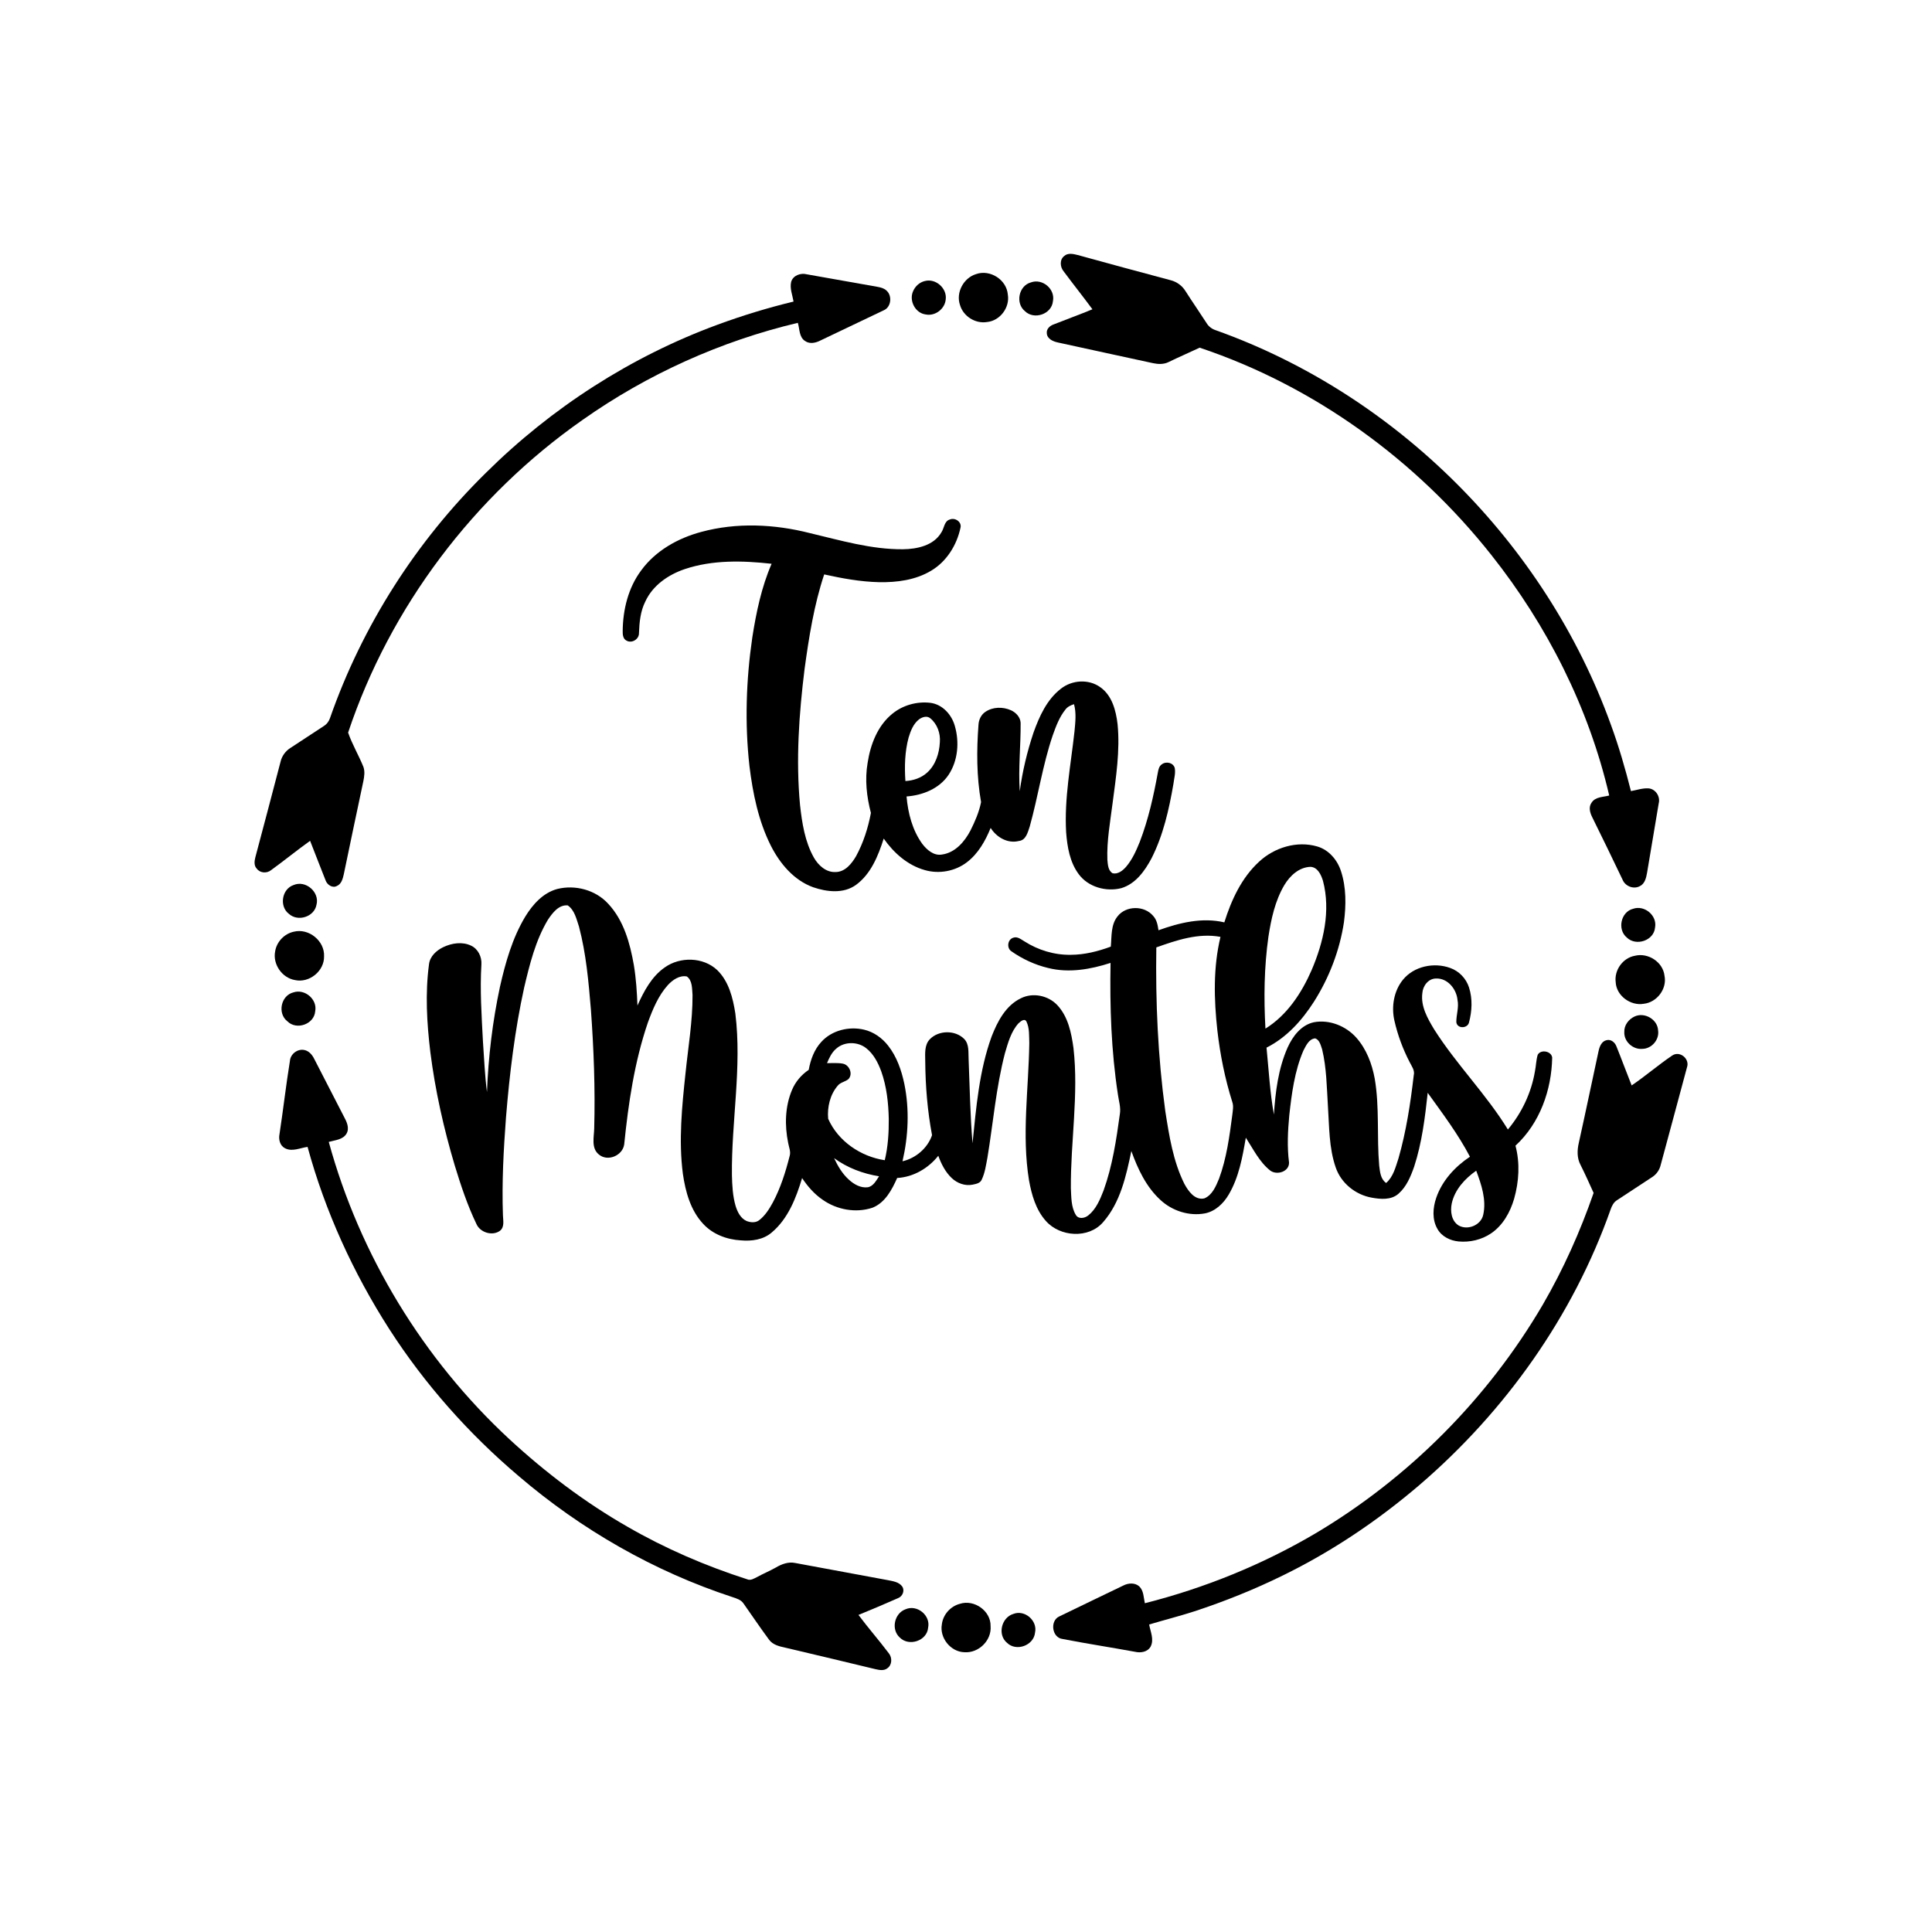 <?xml version="1.0" encoding="UTF-8" ?>
<!DOCTYPE svg PUBLIC "-//W3C//DTD SVG 1.1//EN" "http://www.w3.org/Graphics/SVG/1.1/DTD/svg11.dtd">
<svg width="1200pt" height="1200pt" viewBox="0 0 1200 1200" version="1.1" xmlns="http://www.w3.org/2000/svg">
<g id="#000000ff">
<path fill="#000000" opacity="1.00" d=" M 660.98 159.03 C 663.30 156.91 666.69 157.72 669.43 158.41 C 688.62 163.72 707.84 168.91 727.08 174.04 C 730.88 175.00 734.25 177.42 736.31 180.78 C 740.56 187.45 745.08 193.94 749.36 200.58 C 750.62 202.71 752.63 204.28 754.98 205.06 C 867.57 245.09 959.85 337.57 1000.45 449.86 C 1005.44 463.43 1009.46 477.34 1013.01 491.36 C 1016.62 490.75 1020.20 489.43 1023.91 489.67 C 1028.33 490.01 1031.37 494.76 1030.26 498.97 C 1027.90 513.32 1025.46 527.66 1023.04 542.00 C 1022.47 545.16 1021.69 548.93 1018.47 550.44 C 1014.51 552.53 1009.34 550.38 1007.75 546.27 C 1001.65 533.44 995.41 520.67 989.13 507.93 C 987.64 505.04 986.46 501.39 988.60 498.49 C 990.95 494.83 995.77 495.13 999.51 494.10 C 986.85 439.57 960.98 388.46 926.27 344.67 C 879.68 285.84 816.45 239.80 745.13 215.95 C 738.73 218.99 732.21 221.76 725.85 224.87 C 722.84 226.38 719.33 226.25 716.12 225.56 C 696.45 221.23 676.73 217.09 657.07 212.72 C 654.08 212.09 650.35 210.49 650.19 206.95 C 649.89 204.31 652.09 202.35 654.37 201.53 C 662.40 198.33 670.55 195.42 678.53 192.10 C 672.66 184.15 666.50 176.42 660.61 168.49 C 658.41 165.84 658.06 161.29 660.98 159.03 Z" />
<path fill="#000000" opacity="1.00" d=" M 491.41 175.04 C 492.60 171.03 497.33 169.39 501.13 170.38 C 515.77 172.94 530.41 175.55 545.05 178.16 C 546.99 178.52 549.04 179.02 550.54 180.41 C 554.35 183.63 553.57 190.90 548.77 192.79 C 535.71 199.02 522.63 205.22 509.58 211.49 C 506.69 212.98 502.99 213.84 500.12 211.85 C 496.25 209.48 496.75 204.35 495.54 200.52 C 447.68 211.88 402.06 232.45 361.87 260.80 C 294.45 307.97 242.28 376.92 216.22 455.03 C 218.75 462.34 222.80 469.11 225.71 476.30 C 226.73 479.17 226.27 482.28 225.69 485.19 C 221.54 504.49 217.55 523.82 213.51 543.14 C 212.88 545.82 212.10 549.03 209.32 550.25 C 206.57 551.86 203.22 549.58 202.27 546.90 C 198.97 538.71 195.86 530.45 192.61 522.24 C 184.40 528.13 176.56 534.52 168.39 540.45 C 165.77 542.58 161.55 542.34 159.49 539.55 C 157.63 537.64 158.01 534.79 158.61 532.44 C 163.86 512.66 169.12 492.89 174.27 473.08 C 175.09 469.52 177.37 466.45 180.45 464.52 C 187.34 460.05 194.18 455.49 201.06 451.00 C 202.93 449.85 204.32 448.05 204.99 445.96 C 225.01 388.70 258.49 336.23 301.75 293.74 C 342.50 253.30 391.83 221.48 445.74 201.65 C 461.17 195.97 476.91 191.17 492.89 187.31 C 492.21 183.27 490.45 179.17 491.41 175.04 Z" />
<path fill="#000000" opacity="1.00" d=" M 606.23 170.26 C 614.93 167.16 625.22 173.72 625.97 182.93 C 627.36 190.95 621.16 199.26 613.03 200.02 C 605.82 201.19 598.33 196.48 596.28 189.47 C 593.59 181.74 598.47 172.63 606.23 170.26 Z" />
<path fill="#000000" opacity="1.00" d=" M 574.41 174.56 C 581.15 172.73 588.28 179.03 587.41 185.91 C 586.94 191.83 580.89 196.50 575.03 195.32 C 568.58 194.55 564.57 186.95 567.05 181.08 C 568.32 177.93 571.06 175.34 574.41 174.56 Z" />
<path fill="#000000" opacity="1.00" d=" M 640.29 175.42 C 647.46 172.74 655.57 179.58 653.99 187.10 C 653.25 195.13 642.35 198.84 636.65 193.31 C 630.54 188.41 632.70 177.49 640.29 175.42 Z" />
<path fill="#000000" opacity="1.00" d=" M 584.68 330.71 C 586.51 328.07 586.42 323.61 590.04 322.64 C 593.31 321.33 597.51 324.22 596.56 327.86 C 594.26 338.60 587.95 348.77 578.38 354.46 C 568.71 360.29 557.08 361.81 545.97 361.60 C 534.47 361.34 523.12 359.25 511.92 356.78 C 505.58 375.82 502.45 395.74 499.73 415.57 C 496.27 443.55 494.27 471.91 496.92 500.06 C 498.17 511.22 499.91 522.72 505.50 532.64 C 508.25 537.50 513.11 541.96 519.06 541.64 C 524.96 541.57 529.05 536.39 531.76 531.72 C 536.27 523.39 539.20 514.20 540.94 504.93 C 538.29 494.82 537.10 484.23 538.89 473.85 C 540.63 462.44 545.08 450.72 554.30 443.28 C 560.80 437.97 569.56 435.55 577.87 436.54 C 585.38 437.50 591.10 443.85 593.06 450.89 C 595.96 460.89 595.03 472.42 589.20 481.23 C 583.46 489.85 573.08 493.97 563.07 494.70 C 563.97 505.05 566.67 515.60 572.84 524.13 C 575.70 527.87 580.01 531.69 585.10 530.76 C 593.33 529.62 599.18 522.74 602.81 515.77 C 605.60 510.19 608.14 504.34 609.36 498.20 C 606.54 482.34 606.55 466.13 607.76 450.11 C 607.94 447.00 609.38 443.93 612.00 442.17 C 616.61 438.99 622.90 438.91 627.93 441.15 C 631.01 442.55 633.74 445.42 633.93 448.95 C 634.04 463.12 632.44 477.30 633.39 491.45 C 635.06 479.05 637.99 466.81 641.96 454.95 C 645.57 444.91 650.23 434.52 658.89 427.82 C 665.76 422.34 676.10 421.61 683.34 426.79 C 690.75 431.95 693.15 441.37 694.15 449.85 C 695.75 466.29 693.16 482.73 691.03 499.00 C 689.56 510.61 687.39 522.24 687.81 533.99 C 688.10 536.93 688.20 540.75 691.09 542.41 C 694.42 543.13 697.34 540.75 699.40 538.42 C 703.28 533.91 705.71 528.37 707.93 522.90 C 713.25 509.05 716.49 494.51 719.14 479.96 C 719.49 478.04 719.89 475.84 721.67 474.71 C 724.26 472.70 728.78 473.71 729.66 477.04 C 730.27 480.32 729.22 483.62 728.84 486.88 C 726.11 502.74 722.53 518.74 715.20 533.18 C 711.05 540.96 705.33 548.99 696.48 551.64 C 687.05 554.06 675.92 550.99 670.02 542.97 C 664.47 535.54 662.90 526.03 662.20 517.01 C 660.97 495.88 665.13 474.99 667.41 454.07 C 667.92 448.53 668.60 442.83 667.09 437.38 C 665.04 438.04 663.01 438.97 661.71 440.77 C 657.95 445.45 655.86 451.18 653.86 456.77 C 647.58 475.25 644.81 494.66 639.57 513.42 C 638.37 516.89 637.29 521.88 632.87 522.34 C 625.90 524.12 618.95 520.06 615.31 514.24 C 612.04 522.26 607.60 530.18 600.60 535.53 C 593.28 541.17 583.22 543.01 574.36 540.41 C 563.75 537.44 555.10 529.74 548.89 520.85 C 545.47 531.53 540.98 542.86 531.59 549.68 C 523.86 555.22 513.53 554.00 505.03 551.07 C 493.05 546.73 484.41 536.37 478.79 525.29 C 471.07 509.91 467.58 492.80 465.50 475.84 C 462.53 449.28 463.42 422.35 467.27 395.92 C 469.71 380.34 472.96 364.71 479.26 350.17 C 461.33 348.18 442.63 347.67 425.32 353.48 C 415.10 356.93 405.38 363.60 400.80 373.66 C 397.76 379.69 397.14 386.50 396.88 393.15 C 397.04 396.95 392.53 399.81 389.19 397.93 C 386.93 396.86 386.72 394.12 386.77 391.94 C 386.89 378.66 390.22 365.02 398.28 354.26 C 407.21 342.01 421.12 334.25 435.56 330.38 C 457.56 324.41 481.03 325.52 502.99 331.11 C 522.04 335.62 541.16 341.32 560.91 341.15 C 569.66 341.03 579.93 338.87 584.68 330.71 M 570.82 446.82 C 567.29 449.57 565.61 453.95 564.35 458.11 C 561.98 466.89 561.76 476.10 562.36 485.12 C 567.27 484.85 572.20 483.22 575.88 479.86 C 581.14 475.12 583.41 467.90 583.76 461.00 C 584.22 455.52 582.14 449.64 577.81 446.14 C 575.74 444.37 572.76 445.38 570.82 446.82 Z" />
<path fill="#000000" opacity="1.00" d=" M 782.09 535.17 C 791.56 526.39 805.60 522.07 818.18 525.76 C 825.36 527.86 830.64 534.09 832.90 541.06 C 836.24 551.25 836.11 562.26 834.75 572.80 C 832.10 590.30 825.61 607.19 816.15 622.13 C 808.73 633.75 799.13 644.45 786.66 650.71 C 788.04 664.58 788.78 678.53 791.25 692.27 C 792.17 678.15 793.97 663.77 799.72 650.72 C 802.87 643.73 808.10 636.69 815.99 634.95 C 825.67 633.10 835.95 637.23 842.42 644.50 C 848.72 651.58 852.17 660.76 853.87 669.97 C 856.93 687.83 855.08 706.04 856.65 724.02 C 857.13 727.85 857.47 732.35 860.95 734.77 C 865.43 730.89 866.83 724.86 868.63 719.47 C 873.43 702.65 876.08 685.30 878.09 667.95 C 878.91 664.83 876.81 662.24 875.52 659.63 C 871.32 651.51 868.12 642.88 866.10 633.98 C 864.11 625.27 865.71 615.47 871.45 608.46 C 878.32 600.09 890.76 597.58 900.74 601.22 C 906.28 603.16 910.70 607.81 912.46 613.41 C 914.70 620.43 914.29 628.15 912.39 635.20 C 911.35 638.92 905.12 639.03 904.55 634.94 C 904.47 630.32 906.26 625.72 905.28 621.07 C 904.66 614.33 899.17 607.49 891.96 607.77 C 887.11 607.78 883.71 612.42 883.43 616.94 C 882.40 625.11 886.70 632.57 890.74 639.30 C 904.56 661.11 923.06 679.54 936.58 701.55 C 945.17 691.27 951.10 678.81 953.35 665.58 C 954.08 662.12 954.07 658.53 955.10 655.15 C 957.03 651.60 963.63 652.85 964.09 656.88 C 963.71 677.10 956.39 697.70 941.29 711.61 C 944.16 722.39 943.47 733.92 940.45 744.58 C 938.00 752.96 933.45 761.16 926.06 766.12 C 920.24 770.04 912.98 771.74 906.02 771.10 C 900.78 770.62 895.46 768.04 892.83 763.33 C 889.40 757.45 889.94 750.15 892.09 743.93 C 895.75 733.28 903.75 724.62 913.01 718.46 C 905.64 704.37 896.02 691.64 886.77 678.76 C 885.10 694.20 883.19 709.76 878.37 724.59 C 876.22 730.72 873.61 737.10 868.60 741.47 C 864.05 745.48 857.47 744.88 851.93 743.87 C 841.91 742.07 832.96 734.87 829.65 725.16 C 825.38 712.90 825.66 699.72 824.79 686.93 C 824.06 675.19 823.96 663.29 821.21 651.80 C 820.34 649.32 819.67 645.93 816.90 644.95 C 812.96 645.28 811.15 649.54 809.53 652.61 C 804.09 665.30 802.29 679.18 800.79 692.80 C 799.89 702.50 799.38 712.31 800.64 722.01 C 800.87 727.73 793.13 730.17 788.98 727.06 C 782.20 721.70 778.42 713.71 773.80 706.63 C 771.73 718.75 769.50 731.23 763.18 741.97 C 759.95 747.48 754.89 752.35 748.44 753.65 C 738.55 755.50 728.03 752.10 720.72 745.27 C 711.89 737.17 706.69 726.03 702.70 714.93 C 699.47 730.41 695.87 746.94 685.13 759.14 C 676.15 769.52 658.39 768.33 649.59 758.34 C 643.37 751.37 640.75 742.06 639.13 733.07 C 634.55 704.87 638.90 676.32 639.31 647.99 C 639.13 643.46 639.54 638.62 637.52 634.44 C 636.22 632.24 633.82 634.54 632.58 635.62 C 627.94 640.78 626.09 647.72 624.17 654.22 C 618.67 675.41 616.89 697.31 613.34 718.86 C 612.44 723.54 611.82 728.41 609.74 732.75 C 608.79 734.95 606.19 735.37 604.11 735.81 C 599.46 736.76 594.60 734.97 591.20 731.78 C 587.19 728.01 584.64 722.97 582.79 717.87 C 576.59 725.67 567.31 731.12 557.25 731.66 C 553.98 738.98 549.80 746.99 541.93 750.13 C 531.58 753.60 519.72 751.40 510.88 745.13 C 505.75 741.62 501.62 736.87 498.20 731.72 C 494.48 744.04 489.52 756.91 479.44 765.43 C 474.15 770.06 466.85 771.02 460.08 770.41 C 451.45 769.91 442.73 766.65 436.79 760.20 C 428.90 751.80 425.76 740.22 424.15 729.10 C 421.44 708.30 423.58 687.27 425.79 666.53 C 427.44 650.38 430.22 634.28 430.15 618.01 C 429.79 614.10 430.15 609.04 426.59 606.49 C 422.01 605.65 417.78 608.64 414.82 611.84 C 408.87 618.46 405.42 626.87 402.40 635.14 C 394.07 659.55 390.30 685.25 387.70 710.83 C 386.69 717.82 377.37 721.73 371.91 717.03 C 367.11 713.07 368.94 706.32 369.07 700.97 C 369.75 676.31 368.80 651.62 367.02 627.02 C 365.57 609.76 364.06 592.36 359.63 575.57 C 358.06 570.92 356.93 565.33 352.65 562.36 C 347.02 561.81 343.09 567.13 340.29 571.32 C 332.60 584.18 328.98 598.96 325.56 613.42 C 319.76 639.92 316.50 666.92 314.29 693.93 C 312.77 714.15 311.67 734.45 312.38 754.73 C 312.46 757.99 313.53 762.12 310.52 764.47 C 305.76 767.93 298.09 765.49 295.86 760.12 C 290.28 748.49 286.21 736.20 282.45 723.88 C 275.58 700.85 270.31 677.32 267.29 653.47 C 265.11 635.38 264.04 616.98 266.47 598.87 C 267.06 593.96 271.07 590.34 275.30 588.30 C 280.62 585.76 287.16 584.73 292.63 587.38 C 296.94 589.40 299.32 594.33 299.01 598.97 C 298.05 614.96 299.14 630.98 299.97 646.95 C 300.73 657.40 301.10 667.89 302.47 678.29 C 303.32 656.33 305.93 634.40 310.54 612.90 C 313.95 597.85 318.22 582.70 326.22 569.37 C 330.84 561.80 337.29 554.54 346.15 552.16 C 357.28 549.39 369.87 552.74 377.70 561.27 C 387.43 571.61 391.33 585.87 393.71 599.52 C 395.08 607.80 395.62 616.18 395.93 624.55 C 399.92 615.70 404.70 606.59 412.87 600.90 C 422.40 594.08 436.77 594.38 445.44 602.50 C 452.68 609.53 455.22 619.81 456.73 629.45 C 460.90 662.93 454.23 696.46 454.61 729.99 C 454.78 736.37 455.09 742.86 456.89 749.03 C 458.03 752.72 459.95 756.66 463.65 758.36 C 466.19 759.38 469.46 759.64 471.69 757.77 C 475.31 754.92 477.80 750.93 479.99 746.94 C 484.84 737.86 487.94 727.98 490.46 718.04 C 491.32 715.27 489.99 712.53 489.53 709.83 C 487.32 698.97 487.57 687.30 491.93 676.99 C 494.05 671.89 497.74 667.58 502.31 664.50 C 503.46 658.19 505.73 651.87 510.17 647.10 C 516.69 639.93 527.32 637.36 536.61 639.53 C 542.60 640.90 547.84 644.65 551.60 649.44 C 557.02 656.31 559.93 664.79 561.71 673.26 C 564.93 689.10 564.20 705.59 560.56 721.29 C 568.86 719.37 576.12 713.15 578.91 705.08 C 576.04 689.91 574.80 674.46 574.68 659.03 C 574.65 654.43 574.07 649.08 577.55 645.47 C 583.02 639.83 593.27 639.70 598.84 645.27 C 602.16 648.66 601.36 653.71 601.63 658.02 C 602.32 675.39 602.61 692.79 604.05 710.12 C 606.34 687.80 608.18 665.06 615.91 643.81 C 619.53 634.49 624.64 624.59 634.06 620.06 C 641.50 616.30 651.08 618.30 656.73 624.32 C 663.41 631.47 665.45 641.52 666.75 650.91 C 670.05 679.91 664.93 708.96 665.13 737.99 C 665.44 743.58 665.22 749.68 668.23 754.62 C 669.89 757.44 673.78 756.68 675.95 754.91 C 680.81 751.05 683.24 745.06 685.45 739.44 C 690.95 724.15 693.37 707.97 695.57 691.93 C 696.26 687.83 694.89 683.80 694.35 679.78 C 690.20 652.77 689.28 625.37 689.78 598.08 C 677.37 602.10 663.91 604.48 651.04 601.24 C 642.84 599.29 635.04 595.66 628.15 590.83 C 625.13 588.79 625.83 583.47 629.37 582.43 C 631.95 581.47 634.20 583.51 636.30 584.70 C 644.82 590.15 654.89 593.21 665.04 593.05 C 673.58 593.03 681.97 590.91 689.94 587.97 C 690.55 581.62 689.86 574.46 694.12 569.18 C 699.36 562.39 710.75 562.32 716.23 568.86 C 718.51 571.28 719.10 574.63 719.55 577.80 C 732.54 573.13 746.70 569.65 760.46 572.90 C 764.80 559.01 771.19 545.15 782.09 535.17 M 797.72 549.75 C 791.97 559.49 789.54 570.76 787.84 581.82 C 785.17 600.71 784.93 619.87 785.99 638.89 C 799.42 630.57 808.42 616.83 814.64 602.62 C 822.05 585.31 826.62 565.74 821.73 547.12 C 820.58 543.40 818.49 538.69 814.03 538.41 C 806.90 538.59 801.19 543.94 797.72 549.75 M 718.21 588.45 C 717.69 622.40 719.19 656.45 723.78 690.10 C 726.19 705.48 728.63 721.25 735.64 735.33 C 738.09 739.82 742.11 745.65 748.02 744.34 C 753.04 742.27 755.23 736.75 757.18 732.08 C 761.86 719.39 763.64 705.89 765.40 692.56 C 765.68 689.86 766.32 687.06 765.39 684.43 C 760.83 669.99 757.86 655.08 756.13 640.05 C 754.00 620.73 753.48 600.94 758.06 581.91 C 744.42 579.37 730.90 583.93 718.21 588.45 M 519.39 651.34 C 516.60 653.68 515.06 657.05 513.67 660.33 C 516.96 660.36 520.29 660.05 523.55 660.66 C 527.59 661.47 529.91 667.02 527.03 670.21 C 525.01 671.95 521.99 672.20 520.28 674.39 C 515.54 679.95 513.74 687.72 514.39 694.88 C 520.54 708.84 534.63 718.39 549.54 720.63 C 551.56 712.26 552.09 703.59 552.03 695.00 C 551.82 685.02 550.72 674.93 547.37 665.47 C 545.38 660.07 542.62 654.64 537.99 651.03 C 532.74 646.86 524.44 646.81 519.39 651.34 M 518.06 719.33 C 520.38 724.24 523.17 729.05 527.26 732.71 C 530.40 735.60 534.54 737.98 538.96 737.44 C 542.48 736.81 544.20 733.29 546.00 730.61 C 535.98 729.01 526.27 725.35 518.06 719.33 M 901.71 747.48 C 900.71 752.28 901.46 758.28 905.93 761.14 C 911.58 764.39 919.91 761.01 921.27 754.48 C 923.32 745.18 920.14 735.78 916.90 727.14 C 909.90 732.06 903.57 738.89 901.71 747.48 Z" />
<path fill="#000000" opacity="1.00" d=" M 182.36 549.71 C 189.88 546.48 198.68 554.13 196.57 561.99 C 195.19 569.52 185.01 572.69 179.42 567.60 C 173.32 562.94 175.04 552.15 182.36 549.71 Z" />
<path fill="#000000" opacity="1.00" d=" M 1014.36 564.46 C 1021.44 562.00 1029.41 568.65 1027.98 576.08 C 1027.32 584.21 1016.22 587.90 1010.49 582.36 C 1004.39 577.42 1006.68 566.37 1014.36 564.46 Z" />
<path fill="#000000" opacity="1.00" d=" M 182.45 578.71 C 191.74 576.32 201.75 584.41 201.28 594.00 C 201.49 603.14 192.06 610.74 183.18 608.73 C 175.20 607.38 169.35 598.96 170.88 591.01 C 171.77 585.06 176.56 579.95 182.45 578.71 Z" />
<path fill="#000000" opacity="1.00" d=" M 1015.47 593.64 C 1023.69 591.60 1032.87 597.49 1033.85 606.02 C 1035.55 614.19 1029.14 622.61 1020.93 623.47 C 1012.73 624.89 1003.88 618.42 1003.53 609.95 C 1002.59 602.48 1008.04 594.94 1015.47 593.64 Z" />
<path fill="#000000" opacity="1.00" d=" M 182.28 616.38 C 189.32 614.02 197.24 620.74 195.78 628.10 C 195.18 636.16 184.18 640.05 178.52 634.37 C 172.17 629.47 174.45 618.28 182.28 616.38 Z" />
<path fill="#000000" opacity="1.00" d=" M 1015.29 631.35 C 1021.48 628.49 1029.57 633.15 1029.88 640.04 C 1030.73 645.84 1025.83 651.46 1019.99 651.47 C 1014.20 651.96 1008.58 646.90 1008.89 641.01 C 1008.69 636.80 1011.59 633.05 1015.29 631.35 Z" />
<path fill="#000000" opacity="1.00" d=" M 992.90 652.83 C 993.49 650.05 994.79 646.69 997.92 646.06 C 1000.66 645.36 1003.14 647.54 1004.02 649.99 C 1007.26 658.01 1010.24 666.14 1013.45 674.18 C 1022.08 668.30 1030.02 661.44 1038.67 655.58 C 1043.40 652.43 1049.74 657.71 1047.80 662.99 C 1042.46 683.21 1036.86 703.37 1031.48 723.59 C 1030.75 726.70 1028.84 729.45 1026.13 731.15 C 1018.91 735.93 1011.67 740.69 1004.42 745.41 C 1002.33 746.66 1001.20 748.89 1000.42 751.11 C 977.02 817.51 934.85 876.74 881.52 922.47 C 855.66 944.55 827.22 963.70 796.64 978.62 C 778.94 987.31 760.60 994.67 741.87 1000.82 C 732.58 1003.83 723.11 1006.21 713.76 1009.01 C 714.56 1013.48 716.94 1018.29 714.69 1022.70 C 712.83 1026.10 708.49 1026.79 705.01 1025.96 C 690.02 1023.21 674.94 1020.91 659.99 1018.00 C 653.32 1017.23 652.00 1006.67 657.95 1003.99 C 671.15 997.54 684.44 991.24 697.66 984.83 C 700.73 983.22 704.86 982.89 707.60 985.32 C 710.42 988.02 710.29 992.23 711.09 995.80 C 748.05 986.42 783.77 971.97 816.66 952.65 C 874.87 918.18 924.14 868.67 958.30 810.28 C 971.06 788.28 981.49 764.96 989.82 740.94 C 987.16 735.05 984.52 729.16 981.62 723.39 C 979.43 719.24 979.59 714.34 980.62 709.89 C 984.84 690.89 988.79 671.84 992.90 652.83 Z" />
<path fill="#000000" opacity="1.00" d=" M 180.08 658.95 C 180.39 654.68 184.79 651.30 188.99 652.17 C 191.92 652.73 193.96 655.20 195.20 657.76 C 201.32 669.63 207.39 681.52 213.53 693.38 C 215.28 696.59 217.27 700.61 215.21 704.16 C 212.94 707.95 208.03 708.16 204.20 709.26 C 223.44 779.55 262.80 844.19 316.22 893.75 C 338.66 914.50 363.19 933.08 389.73 948.27 C 413.20 961.84 438.23 972.61 464.02 980.90 C 466.26 981.92 468.40 980.40 470.36 979.46 C 474.09 977.42 478.02 975.78 481.73 973.71 C 485.38 971.53 489.65 969.88 493.97 970.81 C 513.02 974.35 532.08 977.87 551.14 981.40 C 554.44 982.09 558.44 982.49 560.48 985.55 C 562.07 988.14 560.50 991.66 557.73 992.66 C 549.60 996.23 541.43 999.71 533.21 1003.06 C 539.29 1011.20 546.01 1018.85 552.12 1026.97 C 554.23 1029.64 554.12 1034.11 551.19 1036.16 C 549.14 1037.84 546.30 1037.33 543.94 1036.79 C 525.28 1032.33 506.64 1027.79 487.95 1023.44 C 484.19 1022.61 480.01 1021.73 477.63 1018.39 C 472.22 1011.05 467.10 1003.49 461.86 996.03 C 460.31 993.63 457.45 992.82 454.90 991.97 C 406.25 976.03 361.03 950.09 322.16 916.82 C 291.09 890.49 263.76 859.68 241.72 825.41 C 219.36 790.51 201.94 752.36 191.03 712.35 C 186.46 712.96 181.46 715.56 176.99 713.18 C 173.85 711.57 172.94 707.67 173.60 704.45 C 175.91 689.30 177.62 674.07 180.08 658.95 Z" />
<path fill="#000000" opacity="1.00" d=" M 596.16 996.17 C 605.05 993.24 615.50 1000.54 615.27 1010.03 C 616.01 1018.89 607.86 1026.86 599.07 1026.23 C 590.49 1026.06 583.49 1017.33 585.00 1008.92 C 585.70 1002.90 590.33 997.71 596.16 996.17 Z" />
<path fill="#000000" opacity="1.00" d=" M 562.42 999.56 C 569.56 996.40 578.10 1003.30 576.48 1010.94 C 575.83 1019.17 564.56 1022.87 558.89 1017.12 C 553.30 1012.14 555.46 1002.06 562.42 999.56 Z" />
<path fill="#000000" opacity="1.00" d=" M 629.39 1002.44 C 636.49 999.63 644.57 1006.65 642.88 1014.06 C 642.08 1022.05 631.21 1026.02 625.47 1020.38 C 619.39 1015.35 622.01 1004.67 629.39 1002.44 Z" />
</g>
</svg>
